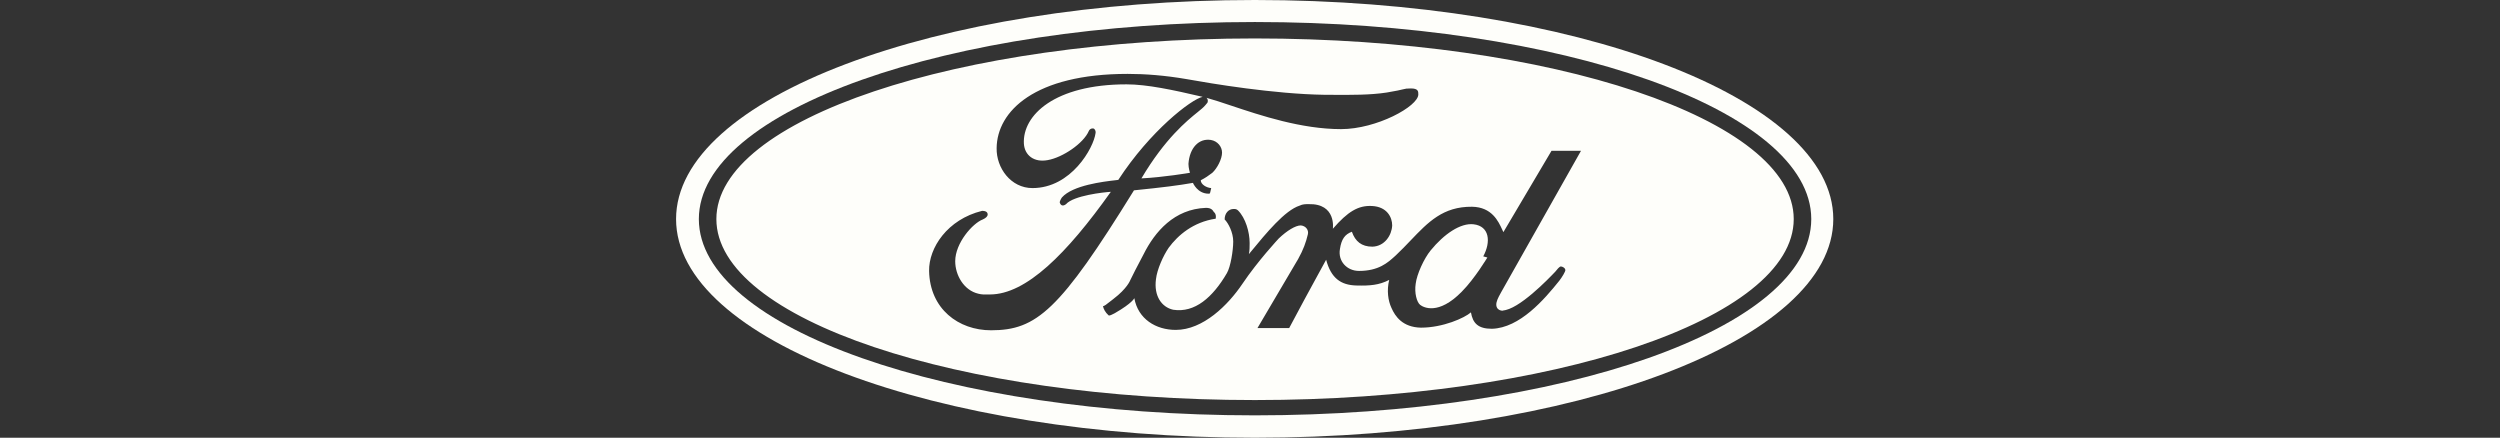 <svg width="257" height="45" viewBox="0 0 257 45" fill="none" xmlns="http://www.w3.org/2000/svg">
<rect x="0" y="0" width="257" height="45" fill="#333333" stroke="none"/>
<g clip-path="url(#clip0_4878_69664)">
<path d="M147.07 25.742C148.45 24.054 150.138 22.903 151.482 23.056C153.129 23.248 153.284 24.86 152.478 26.355L152.9 26.471C152.9 26.471 151.596 28.658 150.254 30.001C147.876 32.417 146.341 31.611 145.996 31.343C145.65 31.075 145.382 30.116 145.535 29.156C145.65 28.197 146.379 26.586 147.07 25.742Z" fill="#FEFEFA"/>
<path fill-rule="evenodd" clip-rule="evenodd" d="M73.643 22.519C73.644 32.801 98.387 41.126 129 41.126C159.575 41.126 184.395 32.801 184.395 22.519C184.395 12.277 159.575 3.952 129 3.952C98.387 3.952 73.643 12.277 73.643 22.519ZM126.557 10.856C125.585 10.531 124.729 10.245 124.03 10.056C124.14 10.16 124.217 10.33 124.129 10.551C124.09 10.628 123.707 11.049 123.554 11.165C123.444 11.264 123.295 11.383 123.114 11.53C122.032 12.404 119.77 14.232 117.339 18.338C119.641 18.223 122.326 17.763 122.326 17.763C122.326 17.763 122.173 17.264 122.173 16.842C122.288 15.193 123.247 14.195 124.475 14.387C125.166 14.502 125.626 15.078 125.626 15.691C125.626 16.344 125.127 17.302 124.628 17.763C124.282 18.03 123.898 18.299 123.438 18.53C123.438 18.952 124.013 19.297 124.512 19.336C124.48 19.453 124.46 19.553 124.443 19.635C124.401 19.847 124.382 19.939 124.244 19.911C123.093 19.911 122.633 18.799 122.633 18.799C121.099 19.067 119.603 19.259 116.572 19.566C108.937 31.919 106.559 33.953 101.879 33.953C98.541 33.953 95.588 31.766 95.511 27.853C95.472 25.475 97.39 22.558 100.958 21.676C101.38 21.676 101.533 21.83 101.533 22.06C101.533 22.214 101.38 22.405 101.034 22.558C99.999 22.943 98.196 24.975 98.196 26.856C98.196 28.275 99.078 29.848 100.574 30.193C100.912 30.285 101.225 30.279 101.533 30.273C101.61 30.271 101.687 30.27 101.764 30.27C105.485 30.27 109.666 26.088 114.193 19.72C113.464 19.758 110.357 20.104 109.589 20.986C109.245 21.254 109.014 21.101 108.938 20.794C108.938 20.717 109.053 20.449 109.168 20.295C110.285 19.039 113.433 18.671 114.656 18.529C114.778 18.515 114.881 18.503 114.96 18.492C118.25 13.448 122.444 10.215 123.63 9.954C123.604 9.948 123.579 9.942 123.554 9.937C120.6 9.246 117.915 8.671 115.804 8.671C108.4 8.671 105.101 11.855 105.255 14.77C105.331 15.96 106.29 16.727 107.71 16.458C109.245 16.19 111.393 14.732 111.93 13.466C112.045 13.197 112.352 13.159 112.467 13.236C112.697 13.428 112.62 13.696 112.62 13.696C112.428 15.192 110.126 19.335 106.137 19.335C103.912 19.335 102.416 17.264 102.454 15.23C102.492 11.432 106.367 7.596 115.919 7.596C117.722 7.596 119.755 7.749 121.981 8.133C124.55 8.594 130.957 9.668 136.174 9.745C136.485 9.745 136.809 9.747 137.144 9.749C138.876 9.759 140.871 9.772 142.543 9.514C143.551 9.349 143.972 9.246 144.229 9.182C144.511 9.113 144.596 9.092 145.037 9.092C145.803 9.092 145.803 9.399 145.803 9.706C145.803 10.934 141.506 13.274 137.862 13.274C133.793 13.274 129.605 11.875 126.557 10.856ZM143.401 26.332C143.435 26.301 143.469 26.27 143.502 26.24C144.046 25.729 144.539 25.212 145.013 24.716C146.817 22.828 148.351 21.223 151.328 21.253C153.359 21.287 154.03 22.743 154.423 23.596C154.468 23.694 154.51 23.783 154.549 23.862L159.498 15.499H162.529L154.32 30.039C154.291 30.096 154.255 30.162 154.214 30.235C154.038 30.555 153.789 31.006 153.82 31.381C153.899 32.11 154.819 31.918 154.474 31.918C156.123 31.841 159.153 28.696 159.882 27.929L159.892 27.917C160.046 27.722 160.308 27.392 160.457 27.392C160.611 27.392 160.918 27.545 160.918 27.775C160.918 27.929 160.573 28.504 160.304 28.849C158.769 30.767 156.238 33.721 153.361 33.798C151.941 33.798 151.404 33.223 151.212 32.11C150.56 32.685 148.335 33.683 146.072 33.683C144.192 33.645 143.424 32.532 143.041 31.65C142.696 30.921 142.542 29.847 142.811 28.773C141.775 29.311 140.816 29.387 139.435 29.349C137.823 29.31 136.825 28.581 136.327 26.701C135.907 27.472 135.578 28.073 135.299 28.584C134.356 30.308 133.979 30.998 132.529 33.722H129.269L133.45 26.625C133.988 25.665 134.256 24.898 134.447 24.093C134.563 23.633 134.217 23.21 133.718 23.173C133.182 23.173 132.3 23.71 131.455 24.515C131.455 24.515 129.307 26.817 127.734 29.157C126.237 31.382 123.668 33.914 120.868 33.914C118.834 33.914 116.993 32.802 116.609 30.653C116.609 30.653 116.417 31.151 114.614 32.187C114.589 32.2 114.558 32.216 114.523 32.235C114.344 32.33 114.059 32.481 113.963 32.418C113.617 32.111 113.425 31.727 113.387 31.458C113.493 31.494 113.699 31.331 114.312 30.847C114.359 30.81 114.408 30.77 114.461 30.729C115.88 29.655 116.187 28.81 116.187 28.81C116.464 28.224 116.917 27.363 117.303 26.63C117.396 26.452 117.486 26.282 117.568 26.125C118.72 23.823 120.714 21.483 123.974 21.368C124.512 21.368 124.665 21.598 124.78 21.79C125.087 22.021 124.972 22.481 124.972 22.481C122.67 22.826 121.098 24.169 120.138 25.473C119.563 26.317 118.949 27.698 118.834 28.695C118.604 30.422 119.409 31.572 120.599 31.841C122.823 32.186 124.665 30.575 126.123 28.082C126.507 27.429 126.775 25.741 126.775 24.82C126.775 23.899 126.276 22.941 125.893 22.557C125.893 21.905 126.314 21.483 126.813 21.483C126.966 21.483 127.12 21.483 127.273 21.636C128.041 22.403 128.463 23.861 128.463 24.974C128.463 25.358 128.463 25.741 128.386 26.125C128.452 26.045 128.518 25.964 128.586 25.882C130.163 23.965 132.094 21.616 133.604 21.138C133.91 20.985 134.217 20.985 134.524 20.985C137.401 20.908 137.018 23.517 137.018 23.517C138.552 21.752 139.626 21.1 141.045 21.176C142.58 21.253 143.117 22.328 143.117 23.172C143.078 24.169 142.351 25.319 141.085 25.358C139.971 25.358 139.32 24.82 138.974 23.823C138.246 24.092 137.901 24.591 137.747 25.588C137.516 26.854 138.476 27.851 139.703 27.851C141.721 27.852 142.652 27.01 143.401 26.332Z" fill="#FEFEFA"/>
<path fill-rule="evenodd" clip-rule="evenodd" d="M69.5 22.519C69.5 34.949 96.124 45 129 45C161.838 45 188.462 34.948 188.462 22.519C188.462 10.09 161.838 0 129 0C96.124 0 69.5 10.09 69.5 22.519ZM186.198 22.519C186.198 33.721 160.611 42.698 129 42.698C97.466 42.698 71.841 33.721 71.841 22.519C71.841 11.356 97.466 2.264 129 2.264C160.611 2.264 186.198 11.356 186.198 22.519Z" fill="#FEFEFA"/>
</g>
<defs>
<clipPath id="clip0_4878_69664">
<rect width="256" height="45" fill="white" transform="translate(0.5)"/>
</clipPath>
</defs>
</svg>
